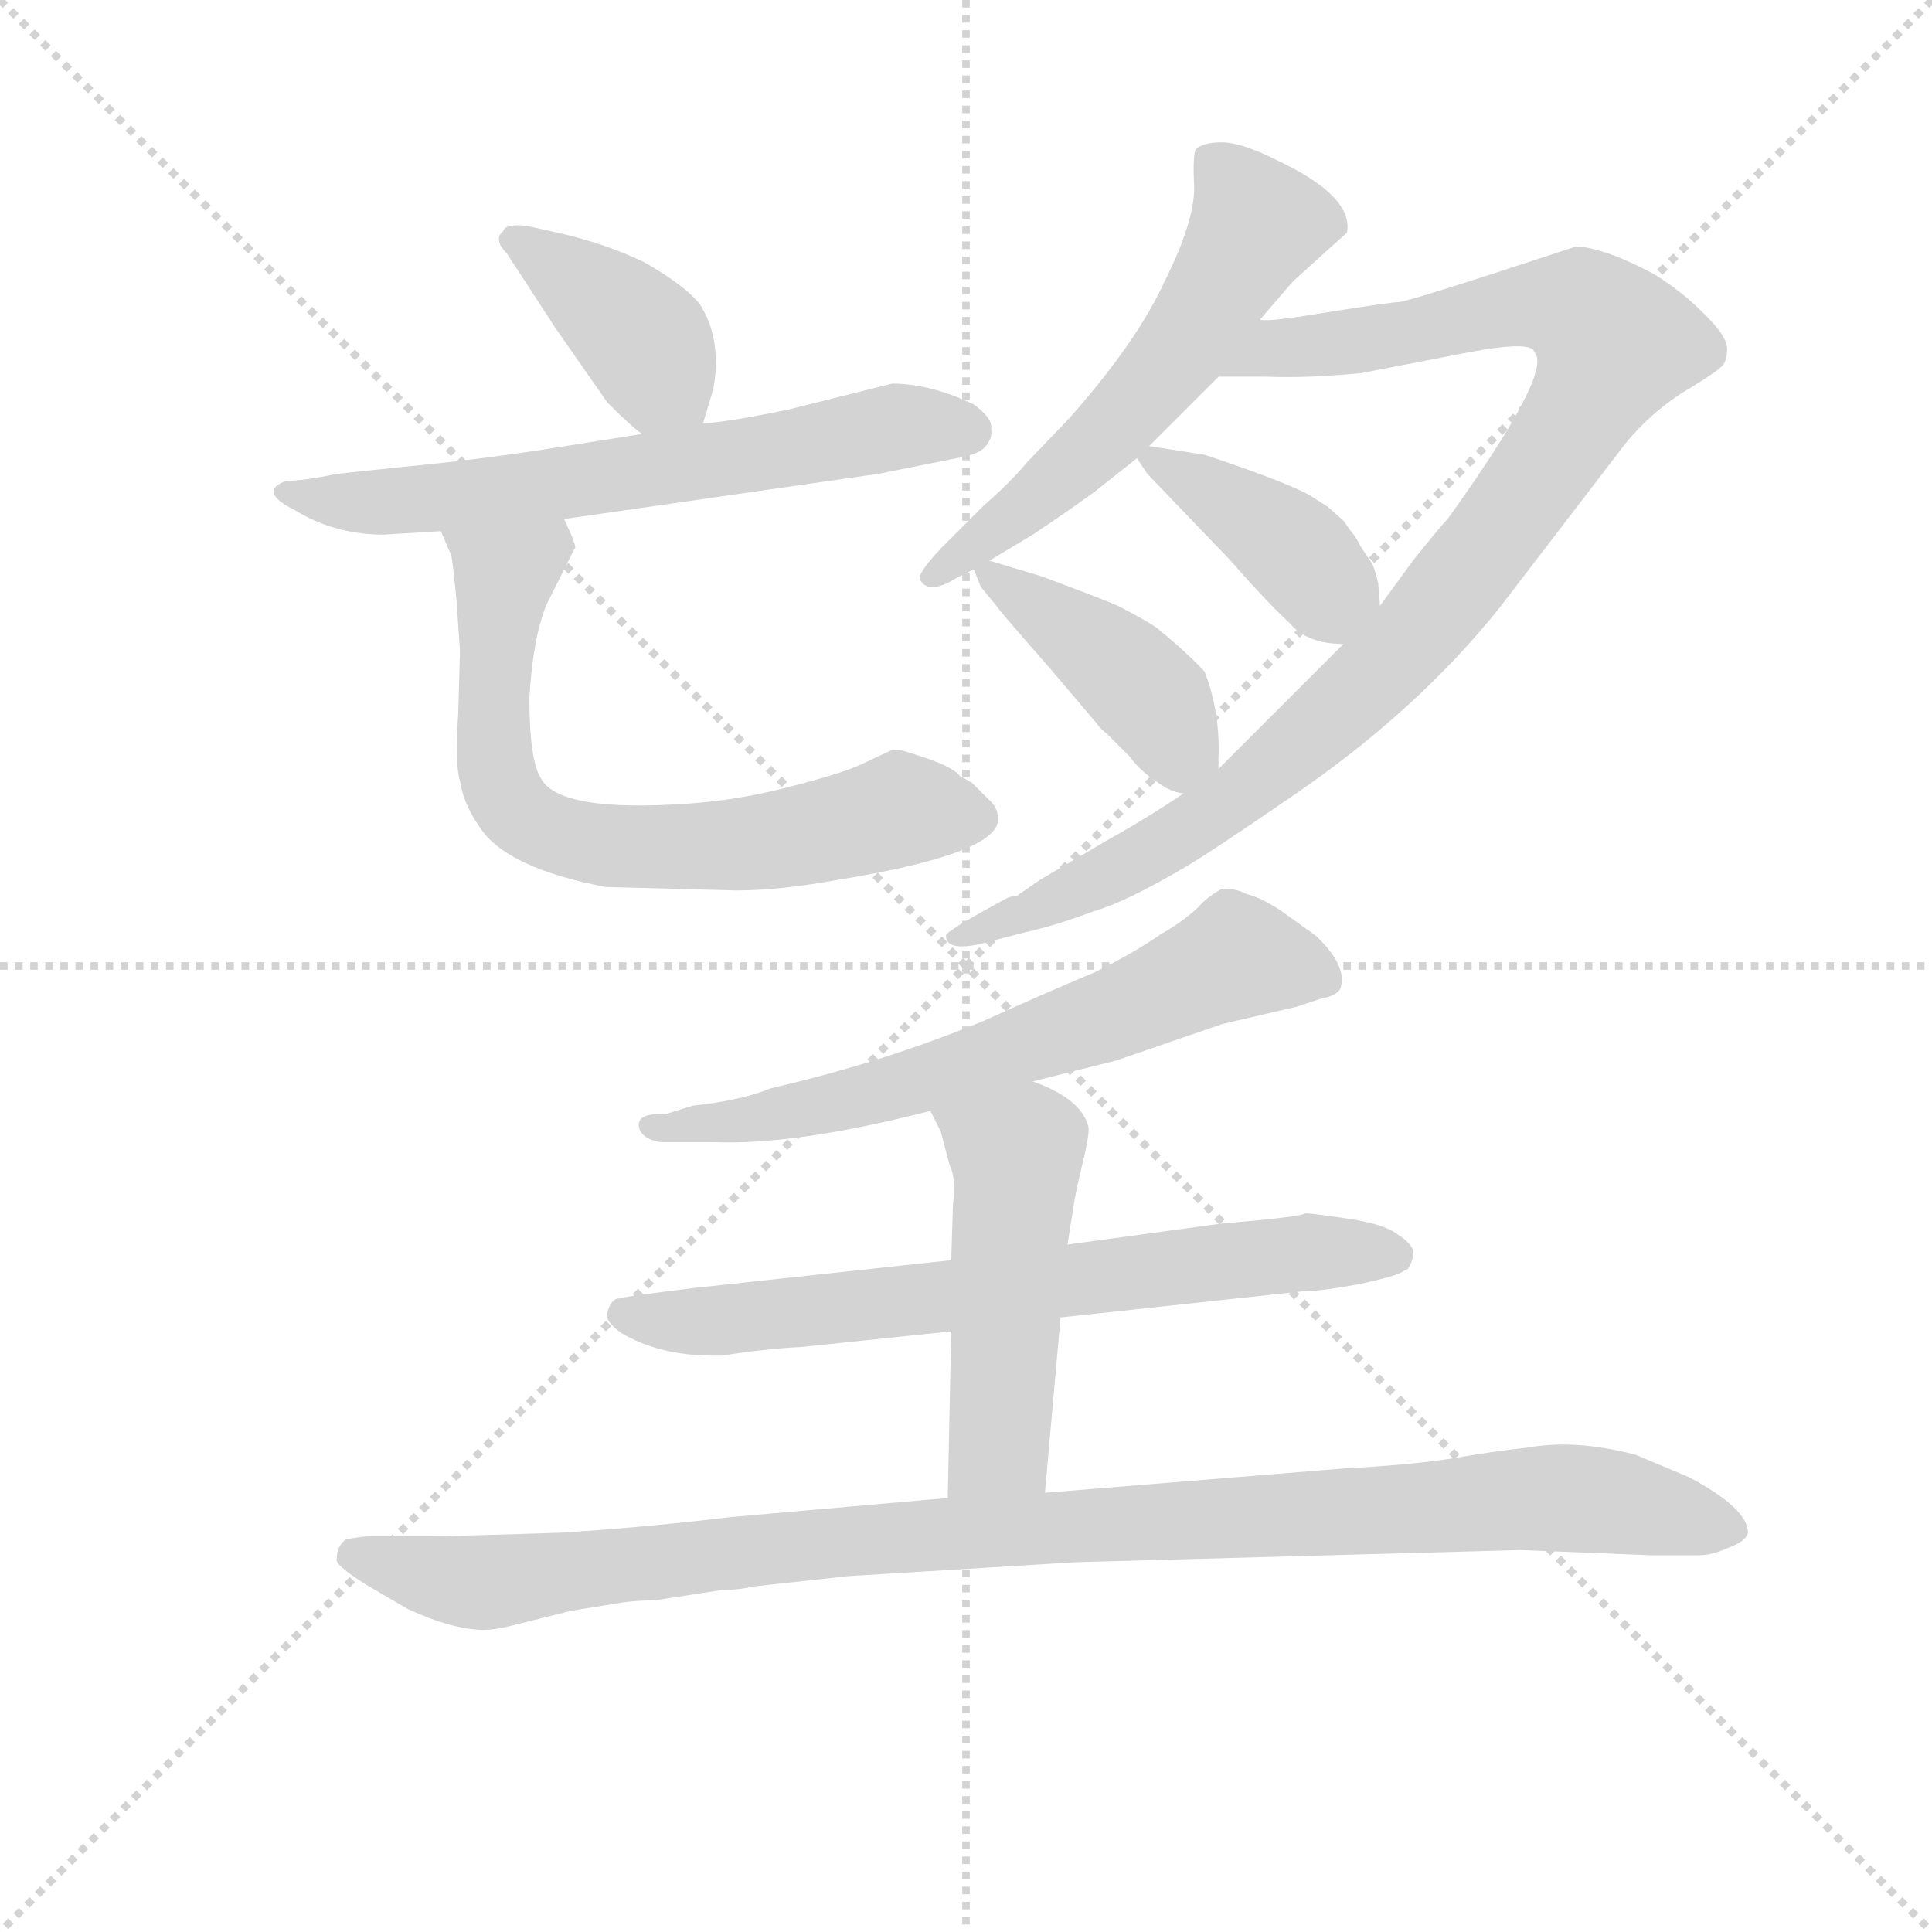 <svg version="1.1" viewBox="0 0 1024 1024" xmlns="http://www.w3.org/2000/svg">
  <g stroke="lightgray" stroke-dasharray="1,1" stroke-width="1" transform="scale(4, 4)">
    <line x1="0" y1="0" x2="256" y2="256"></line>
    <line x1="256" y1="0" x2="0" y2="256"></line>
    <line x1="128" y1="0" x2="128" y2="256"></line>
    <line x1="0" y1="128" x2="256" y2="128"></line>
  </g>
  <g transform="scale(0.92, -0.92) translate(60, -830)">
    <style type="text/css">
      
        @keyframes keyframes0 {
          from {
            stroke: blue;
            stroke-dashoffset: 397;
            stroke-width: 128;
          }
          56% {
            animation-timing-function: step-end;
            stroke: blue;
            stroke-dashoffset: 0;
            stroke-width: 128;
          }
          to {
            stroke: black;
            stroke-width: 1024;
          }
        }
        #make-me-a-hanzi-animation-0 {
          animation: keyframes0 0.573s both;
          animation-delay: 0s;
          animation-timing-function: linear;
        }
      
        @keyframes keyframes1 {
          from {
            stroke: blue;
            stroke-dashoffset: 649;
            stroke-width: 128;
          }
          68% {
            animation-timing-function: step-end;
            stroke: blue;
            stroke-dashoffset: 0;
            stroke-width: 128;
          }
          to {
            stroke: black;
            stroke-width: 1024;
          }
        }
        #make-me-a-hanzi-animation-1 {
          animation: keyframes1 0.778s both;
          animation-delay: 0.573s;
          animation-timing-function: linear;
        }
      
        @keyframes keyframes2 {
          from {
            stroke: blue;
            stroke-dashoffset: 703;
            stroke-width: 128;
          }
          70% {
            animation-timing-function: step-end;
            stroke: blue;
            stroke-dashoffset: 0;
            stroke-width: 128;
          }
          to {
            stroke: black;
            stroke-width: 1024;
          }
        }
        #make-me-a-hanzi-animation-2 {
          animation: keyframes2 0.822s both;
          animation-delay: 1.351s;
          animation-timing-function: linear;
        }
      
        @keyframes keyframes3 {
          from {
            stroke: blue;
            stroke-dashoffset: 583;
            stroke-width: 128;
          }
          65% {
            animation-timing-function: step-end;
            stroke: blue;
            stroke-dashoffset: 0;
            stroke-width: 128;
          }
          to {
            stroke: black;
            stroke-width: 1024;
          }
        }
        #make-me-a-hanzi-animation-3 {
          animation: keyframes3 0.724s both;
          animation-delay: 2.173s;
          animation-timing-function: linear;
        }
      
        @keyframes keyframes4 {
          from {
            stroke: blue;
            stroke-dashoffset: 1017;
            stroke-width: 128;
          }
          77% {
            animation-timing-function: step-end;
            stroke: blue;
            stroke-dashoffset: 0;
            stroke-width: 128;
          }
          to {
            stroke: black;
            stroke-width: 1024;
          }
        }
        #make-me-a-hanzi-animation-4 {
          animation: keyframes4 1.078s both;
          animation-delay: 2.898s;
          animation-timing-function: linear;
        }
      
        @keyframes keyframes5 {
          from {
            stroke: blue;
            stroke-dashoffset: 400;
            stroke-width: 128;
          }
          57% {
            animation-timing-function: step-end;
            stroke: blue;
            stroke-dashoffset: 0;
            stroke-width: 128;
          }
          to {
            stroke: black;
            stroke-width: 1024;
          }
        }
        #make-me-a-hanzi-animation-5 {
          animation: keyframes5 0.576s both;
          animation-delay: 3.975s;
          animation-timing-function: linear;
        }
      
        @keyframes keyframes6 {
          from {
            stroke: blue;
            stroke-dashoffset: 423;
            stroke-width: 128;
          }
          58% {
            animation-timing-function: step-end;
            stroke: blue;
            stroke-dashoffset: 0;
            stroke-width: 128;
          }
          to {
            stroke: black;
            stroke-width: 1024;
          }
        }
        #make-me-a-hanzi-animation-6 {
          animation: keyframes6 0.594s both;
          animation-delay: 4.551s;
          animation-timing-function: linear;
        }
      
        @keyframes keyframes7 {
          from {
            stroke: blue;
            stroke-dashoffset: 664;
            stroke-width: 128;
          }
          68% {
            animation-timing-function: step-end;
            stroke: blue;
            stroke-dashoffset: 0;
            stroke-width: 128;
          }
          to {
            stroke: black;
            stroke-width: 1024;
          }
        }
        #make-me-a-hanzi-animation-7 {
          animation: keyframes7 0.79s both;
          animation-delay: 5.145s;
          animation-timing-function: linear;
        }
      
        @keyframes keyframes8 {
          from {
            stroke: blue;
            stroke-dashoffset: 700;
            stroke-width: 128;
          }
          69% {
            animation-timing-function: step-end;
            stroke: blue;
            stroke-dashoffset: 0;
            stroke-width: 128;
          }
          to {
            stroke: black;
            stroke-width: 1024;
          }
        }
        #make-me-a-hanzi-animation-8 {
          animation: keyframes8 0.82s both;
          animation-delay: 5.936s;
          animation-timing-function: linear;
        }
      
        @keyframes keyframes9 {
          from {
            stroke: blue;
            stroke-dashoffset: 502;
            stroke-width: 128;
          }
          62% {
            animation-timing-function: step-end;
            stroke: blue;
            stroke-dashoffset: 0;
            stroke-width: 128;
          }
          to {
            stroke: black;
            stroke-width: 1024;
          }
        }
        #make-me-a-hanzi-animation-9 {
          animation: keyframes9 0.659s both;
          animation-delay: 6.755s;
          animation-timing-function: linear;
        }
      
        @keyframes keyframes10 {
          from {
            stroke: blue;
            stroke-dashoffset: 1054;
            stroke-width: 128;
          }
          77% {
            animation-timing-function: step-end;
            stroke: blue;
            stroke-dashoffset: 0;
            stroke-width: 128;
          }
          to {
            stroke: black;
            stroke-width: 1024;
          }
        }
        #make-me-a-hanzi-animation-10 {
          animation: keyframes10 1.108s both;
          animation-delay: 7.414s;
          animation-timing-function: linear;
        }
      
    </style>
    
      <path d="M 345 586 L 351 606 Q 356 635 343 655 Q 334 666 311 679 Q 288 690 261 696 L 243 700 Q 231 701 230 697 Q 224 692 232 684 L 260 641 L 290 598 Q 305 583 310 580 C 334 562 337 560 345 586 Z" fill="lightgray"></path>
    
      <path d="M 161 522 L 194 524 L 265 531 L 446 557 L 491 566 Q 503 568 507 572 Q 512 577 511 583 Q 512 589 501 597 Q 476 609 454 609 L 394 594 Q 360 587 345 586 L 310 580 L 253 571 Q 214 565 172 561 L 134 557 Q 115 553 105 553 Q 88 547 110 536 Q 133 522 161 522 Z" fill="lightgray"></path>
    
      <path d="M 194 524 L 200 510 Q 201 505 203 484 L 205 455 L 204 419 Q 202 390 205 380 Q 207 367 216 354 Q 231 330 289 319 L 364 317 Q 389 317 422 323 Q 515 338 515 358 Q 515 365 509 370 L 500 379 L 493 383 Q 488 389 468 395 Q 457 399 454 398 L 439 391 Q 428 385 392 376 Q 365 369 336 367 Q 263 362 252 381 Q 245 391 245 428 Q 247 463 255 482 L 271 514 Q 273 514 265 531 C 253 559 182 552 194 524 Z" fill="lightgray"></path>
    
      <path d="M 666 646 L 685 668 L 716 696 Q 720 717 675 738 Q 655 748 644 748 Q 633 748 629 744 Q 627 741 628 722 Q 628 702 611 668 Q 595 633 556 589 L 532 564 Q 522 552 507 539 L 482 514 Q 468 499 470 496 Q 475 487 491 497 L 501 502 L 510 507 L 535 522 Q 556 536 571 547 L 595 566 L 602 573 L 642 613 L 666 646 Z" fill="lightgray"></path>
    
      <path d="M 622 373 L 613 367 Q 591 353 578 346 L 539 323 L 526 314 Q 523 314 519 312 Q 484 293 485 291 Q 485 282 504 286 L 531 293 Q 549 297 570 305 Q 588 310 622 330 Q 636 338 684 371 Q 756 420 804 480 L 873 570 Q 887 589 908 603 Q 928 615 932 619 Q 935 622 935 629 Q 935 636 923 648 Q 910 661 899 668 Q 893 673 872 682 Q 856 688 848 688 Q 751 656 746 656 Q 742 656 704 650 Q 668 644 666 646 C 636 644 612 613 642 613 L 669 613 Q 692 612 724 615 L 786 627 Q 823 634 824 627 Q 835 616 774 531 Q 770 527 754 507 L 735 481 L 714 459 L 642 387 L 622 373 Z" fill="lightgray"></path>
    
      <path d="M 595 566 L 601 557 L 649 507 Q 669 484 683 471 Q 693 459 714 459 C 737 458 737 458 735 481 L 734 494 Q 732 503 730 506 L 724 515 Q 721 521 719 523 L 714 530 L 705 538 L 694 545 Q 679 553 634 568 L 602 573 C 589 575 589 575 595 566 Z" fill="lightgray"></path>
    
      <path d="M 505 492 L 514 481 Q 515 479 544 446 L 572 413 Q 573 411 578 407 L 591 394 Q 597 385 612 376 Q 618 373 622 373 C 642 369 642 369 642 387 L 642 393 Q 643 420 634 443 Q 625 453 608 467 Q 605 470 586 480 Q 583 482 540 498 L 510 507 C 497 511 497 511 501 502 L 505 492 Z" fill="lightgray"></path>
    
      <path d="M 535 207 L 583 219 L 644 240 L 687 250 L 702 255 Q 709 256 712 260 Q 717 273 698 291 L 677 306 Q 666 313 658 315 Q 653 318 644 318 Q 635 313 630 307 Q 620 298 609 292 Q 595 282 571 270 Q 540 257 507 242 Q 449 218 384 203 Q 367 196 339 193 L 323 188 Q 308 189 308 182 Q 308 178 312 175 Q 317 172 322 172 L 351 172 Q 398 170 476 190 L 535 207 Z" fill="lightgray"></path>
    
      <path d="M 488 104 L 340 88 Q 299 83 297 82 Q 292 82 290 74 Q 288 69 298 62 Q 320 49 351 49 L 356 49 Q 381 53 402 54 L 488 63 L 551 71 L 690 86 Q 700 86 722 90 Q 746 95 749 98 Q 752 98 754 106 Q 756 112 745 119 Q 737 125 716 128 Q 696 131 692 131 Q 690 129 643 125 L 555 113 L 488 104 Z" fill="lightgray"></path>
    
      <path d="M 476 190 L 482 178 L 487 159 Q 491 151 489 136 L 488 104 L 488 63 L 486 -33 C 485 -63 539 -60 542 -30 L 551 71 L 555 113 L 558 132 Q 559 140 563 157 Q 568 177 567 181 Q 563 197 535 207 C 507 218 463 217 476 190 Z" fill="lightgray"></path>
    
      <path d="M 486 -33 L 361 -44 Q 311 -50 263 -53 Q 203 -55 185 -55 L 155 -55 Q 148 -55 139 -57 Q 134 -61 134 -68 Q 132 -71 151 -83 L 175 -97 Q 201 -109 219 -109 Q 226 -109 241 -105 L 269 -98 L 300 -93 Q 308 -92 317 -92 L 356 -86 Q 366 -86 374 -84 L 429 -78 L 560 -70 L 816 -63 L 891 -66 L 919 -66 Q 926 -66 935 -62 Q 946 -58 947 -53 Q 947 -39 913 -21 L 882 -8 Q 847 1 820 -4 Q 801 -6 778 -10 Q 753 -14 714 -16 L 542 -30 L 486 -33 Z" fill="lightgray"></path>
    
    
      <clipPath id="make-me-a-hanzi-clip-0">
        <path d="M 345 586 L 351 606 Q 356 635 343 655 Q 334 666 311 679 Q 288 690 261 696 L 243 700 Q 231 701 230 697 Q 224 692 232 684 L 260 641 L 290 598 Q 305 583 310 580 C 334 562 337 560 345 586 Z"></path>
      </clipPath>
      <path clip-path="url(#make-me-a-hanzi-clip-0)" d="M 238 692 L 300 645 L 338 594" fill="none" id="make-me-a-hanzi-animation-0" stroke-dasharray="269 538" stroke-linecap="round"></path>
    
      <clipPath id="make-me-a-hanzi-clip-1">
        <path d="M 161 522 L 194 524 L 265 531 L 446 557 L 491 566 Q 503 568 507 572 Q 512 577 511 583 Q 512 589 501 597 Q 476 609 454 609 L 394 594 Q 360 587 345 586 L 310 580 L 253 571 Q 214 565 172 561 L 134 557 Q 115 553 105 553 Q 88 547 110 536 Q 133 522 161 522 Z"></path>
      </clipPath>
      <path clip-path="url(#make-me-a-hanzi-clip-1)" d="M 107 544 L 213 545 L 458 585 L 497 582" fill="none" id="make-me-a-hanzi-animation-1" stroke-dasharray="521 1042" stroke-linecap="round"></path>
    
      <clipPath id="make-me-a-hanzi-clip-2">
        <path d="M 194 524 L 200 510 Q 201 505 203 484 L 205 455 L 204 419 Q 202 390 205 380 Q 207 367 216 354 Q 231 330 289 319 L 364 317 Q 389 317 422 323 Q 515 338 515 358 Q 515 365 509 370 L 500 379 L 493 383 Q 488 389 468 395 Q 457 399 454 398 L 439 391 Q 428 385 392 376 Q 365 369 336 367 Q 263 362 252 381 Q 245 391 245 428 Q 247 463 255 482 L 271 514 Q 273 514 265 531 C 253 559 182 552 194 524 Z"></path>
      </clipPath>
      <path clip-path="url(#make-me-a-hanzi-clip-2)" d="M 259 521 L 231 499 L 227 478 L 226 388 L 231 371 L 247 355 L 269 346 L 312 342 L 382 345 L 458 364 L 502 359" fill="none" id="make-me-a-hanzi-animation-2" stroke-dasharray="575 1150" stroke-linecap="round"></path>
    
      <clipPath id="make-me-a-hanzi-clip-3">
        <path d="M 666 646 L 685 668 L 716 696 Q 720 717 675 738 Q 655 748 644 748 Q 633 748 629 744 Q 627 741 628 722 Q 628 702 611 668 Q 595 633 556 589 L 532 564 Q 522 552 507 539 L 482 514 Q 468 499 470 496 Q 475 487 491 497 L 501 502 L 510 507 L 535 522 Q 556 536 571 547 L 595 566 L 602 573 L 642 613 L 666 646 Z"></path>
      </clipPath>
      <path clip-path="url(#make-me-a-hanzi-clip-3)" d="M 638 739 L 664 701 L 624 634 L 565 567 L 476 497" fill="none" id="make-me-a-hanzi-animation-3" stroke-dasharray="455 910" stroke-linecap="round"></path>
    
      <clipPath id="make-me-a-hanzi-clip-4">
        <path d="M 622 373 L 613 367 Q 591 353 578 346 L 539 323 L 526 314 Q 523 314 519 312 Q 484 293 485 291 Q 485 282 504 286 L 531 293 Q 549 297 570 305 Q 588 310 622 330 Q 636 338 684 371 Q 756 420 804 480 L 873 570 Q 887 589 908 603 Q 928 615 932 619 Q 935 622 935 629 Q 935 636 923 648 Q 910 661 899 668 Q 893 673 872 682 Q 856 688 848 688 Q 751 656 746 656 Q 742 656 704 650 Q 668 644 666 646 C 636 644 612 613 642 613 L 669 613 Q 692 612 724 615 L 786 627 Q 823 634 824 627 Q 835 616 774 531 Q 770 527 754 507 L 735 481 L 714 459 L 642 387 L 622 373 Z"></path>
      </clipPath>
      <path clip-path="url(#make-me-a-hanzi-clip-4)" d="M 649 617 L 679 630 L 745 637 L 818 655 L 848 653 L 870 632 L 852 595 L 796 513 L 753 461 L 679 392 L 591 333 L 535 305 L 489 290" fill="none" id="make-me-a-hanzi-animation-4" stroke-dasharray="889 1778" stroke-linecap="round"></path>
    
      <clipPath id="make-me-a-hanzi-clip-5">
        <path d="M 595 566 L 601 557 L 649 507 Q 669 484 683 471 Q 693 459 714 459 C 737 458 737 458 735 481 L 734 494 Q 732 503 730 506 L 724 515 Q 721 521 719 523 L 714 530 L 705 538 L 694 545 Q 679 553 634 568 L 602 573 C 589 575 589 575 595 566 Z"></path>
      </clipPath>
      <path clip-path="url(#make-me-a-hanzi-clip-5)" d="M 603 565 L 683 516 L 704 492 L 709 474" fill="none" id="make-me-a-hanzi-animation-5" stroke-dasharray="272 544" stroke-linecap="round"></path>
    
      <clipPath id="make-me-a-hanzi-clip-6">
        <path d="M 505 492 L 514 481 Q 515 479 544 446 L 572 413 Q 573 411 578 407 L 591 394 Q 597 385 612 376 Q 618 373 622 373 C 642 369 642 369 642 387 L 642 393 Q 643 420 634 443 Q 625 453 608 467 Q 605 470 586 480 Q 583 482 540 498 L 510 507 C 497 511 497 511 501 502 L 505 492 Z"></path>
      </clipPath>
      <path clip-path="url(#make-me-a-hanzi-clip-6)" d="M 508 499 L 587 444 L 632 390" fill="none" id="make-me-a-hanzi-animation-6" stroke-dasharray="295 590" stroke-linecap="round"></path>
    
      <clipPath id="make-me-a-hanzi-clip-7">
        <path d="M 535 207 L 583 219 L 644 240 L 687 250 L 702 255 Q 709 256 712 260 Q 717 273 698 291 L 677 306 Q 666 313 658 315 Q 653 318 644 318 Q 635 313 630 307 Q 620 298 609 292 Q 595 282 571 270 Q 540 257 507 242 Q 449 218 384 203 Q 367 196 339 193 L 323 188 Q 308 189 308 182 Q 308 178 312 175 Q 317 172 322 172 L 351 172 Q 398 170 476 190 L 535 207 Z"></path>
      </clipPath>
      <path clip-path="url(#make-me-a-hanzi-clip-7)" d="M 703 265 L 652 279 L 581 245 L 462 204 L 357 183 L 314 181" fill="none" id="make-me-a-hanzi-animation-7" stroke-dasharray="536 1072" stroke-linecap="round"></path>
    
      <clipPath id="make-me-a-hanzi-clip-8">
        <path d="M 488 104 L 340 88 Q 299 83 297 82 Q 292 82 290 74 Q 288 69 298 62 Q 320 49 351 49 L 356 49 Q 381 53 402 54 L 488 63 L 551 71 L 690 86 Q 700 86 722 90 Q 746 95 749 98 Q 752 98 754 106 Q 756 112 745 119 Q 737 125 716 128 Q 696 131 692 131 Q 690 129 643 125 L 555 113 L 488 104 Z"></path>
      </clipPath>
      <path clip-path="url(#make-me-a-hanzi-clip-8)" d="M 300 72 L 361 69 L 673 107 L 742 108" fill="none" id="make-me-a-hanzi-animation-8" stroke-dasharray="572 1144" stroke-linecap="round"></path>
    
      <clipPath id="make-me-a-hanzi-clip-9">
        <path d="M 476 190 L 482 178 L 487 159 Q 491 151 489 136 L 488 104 L 488 63 L 486 -33 C 485 -63 539 -60 542 -30 L 551 71 L 555 113 L 558 132 Q 559 140 563 157 Q 568 177 567 181 Q 563 197 535 207 C 507 218 463 217 476 190 Z"></path>
      </clipPath>
      <path clip-path="url(#make-me-a-hanzi-clip-9)" d="M 485 187 L 525 164 L 526 157 L 516 -2 L 493 -26" fill="none" id="make-me-a-hanzi-animation-9" stroke-dasharray="374 748" stroke-linecap="round"></path>
    
      <clipPath id="make-me-a-hanzi-clip-10">
        <path d="M 486 -33 L 361 -44 Q 311 -50 263 -53 Q 203 -55 185 -55 L 155 -55 Q 148 -55 139 -57 Q 134 -61 134 -68 Q 132 -71 151 -83 L 175 -97 Q 201 -109 219 -109 Q 226 -109 241 -105 L 269 -98 L 300 -93 Q 308 -92 317 -92 L 356 -86 Q 366 -86 374 -84 L 429 -78 L 560 -70 L 816 -63 L 891 -66 L 919 -66 Q 926 -66 935 -62 Q 946 -58 947 -53 Q 947 -39 913 -21 L 882 -8 Q 847 1 820 -4 Q 801 -6 778 -10 Q 753 -14 714 -16 L 542 -30 L 486 -33 Z"></path>
      </clipPath>
      <path clip-path="url(#make-me-a-hanzi-clip-10)" d="M 144 -66 L 221 -82 L 433 -57 L 817 -33 L 876 -36 L 936 -51" fill="none" id="make-me-a-hanzi-animation-10" stroke-dasharray="926 1852" stroke-linecap="round"></path>
    
  </g>
</svg>